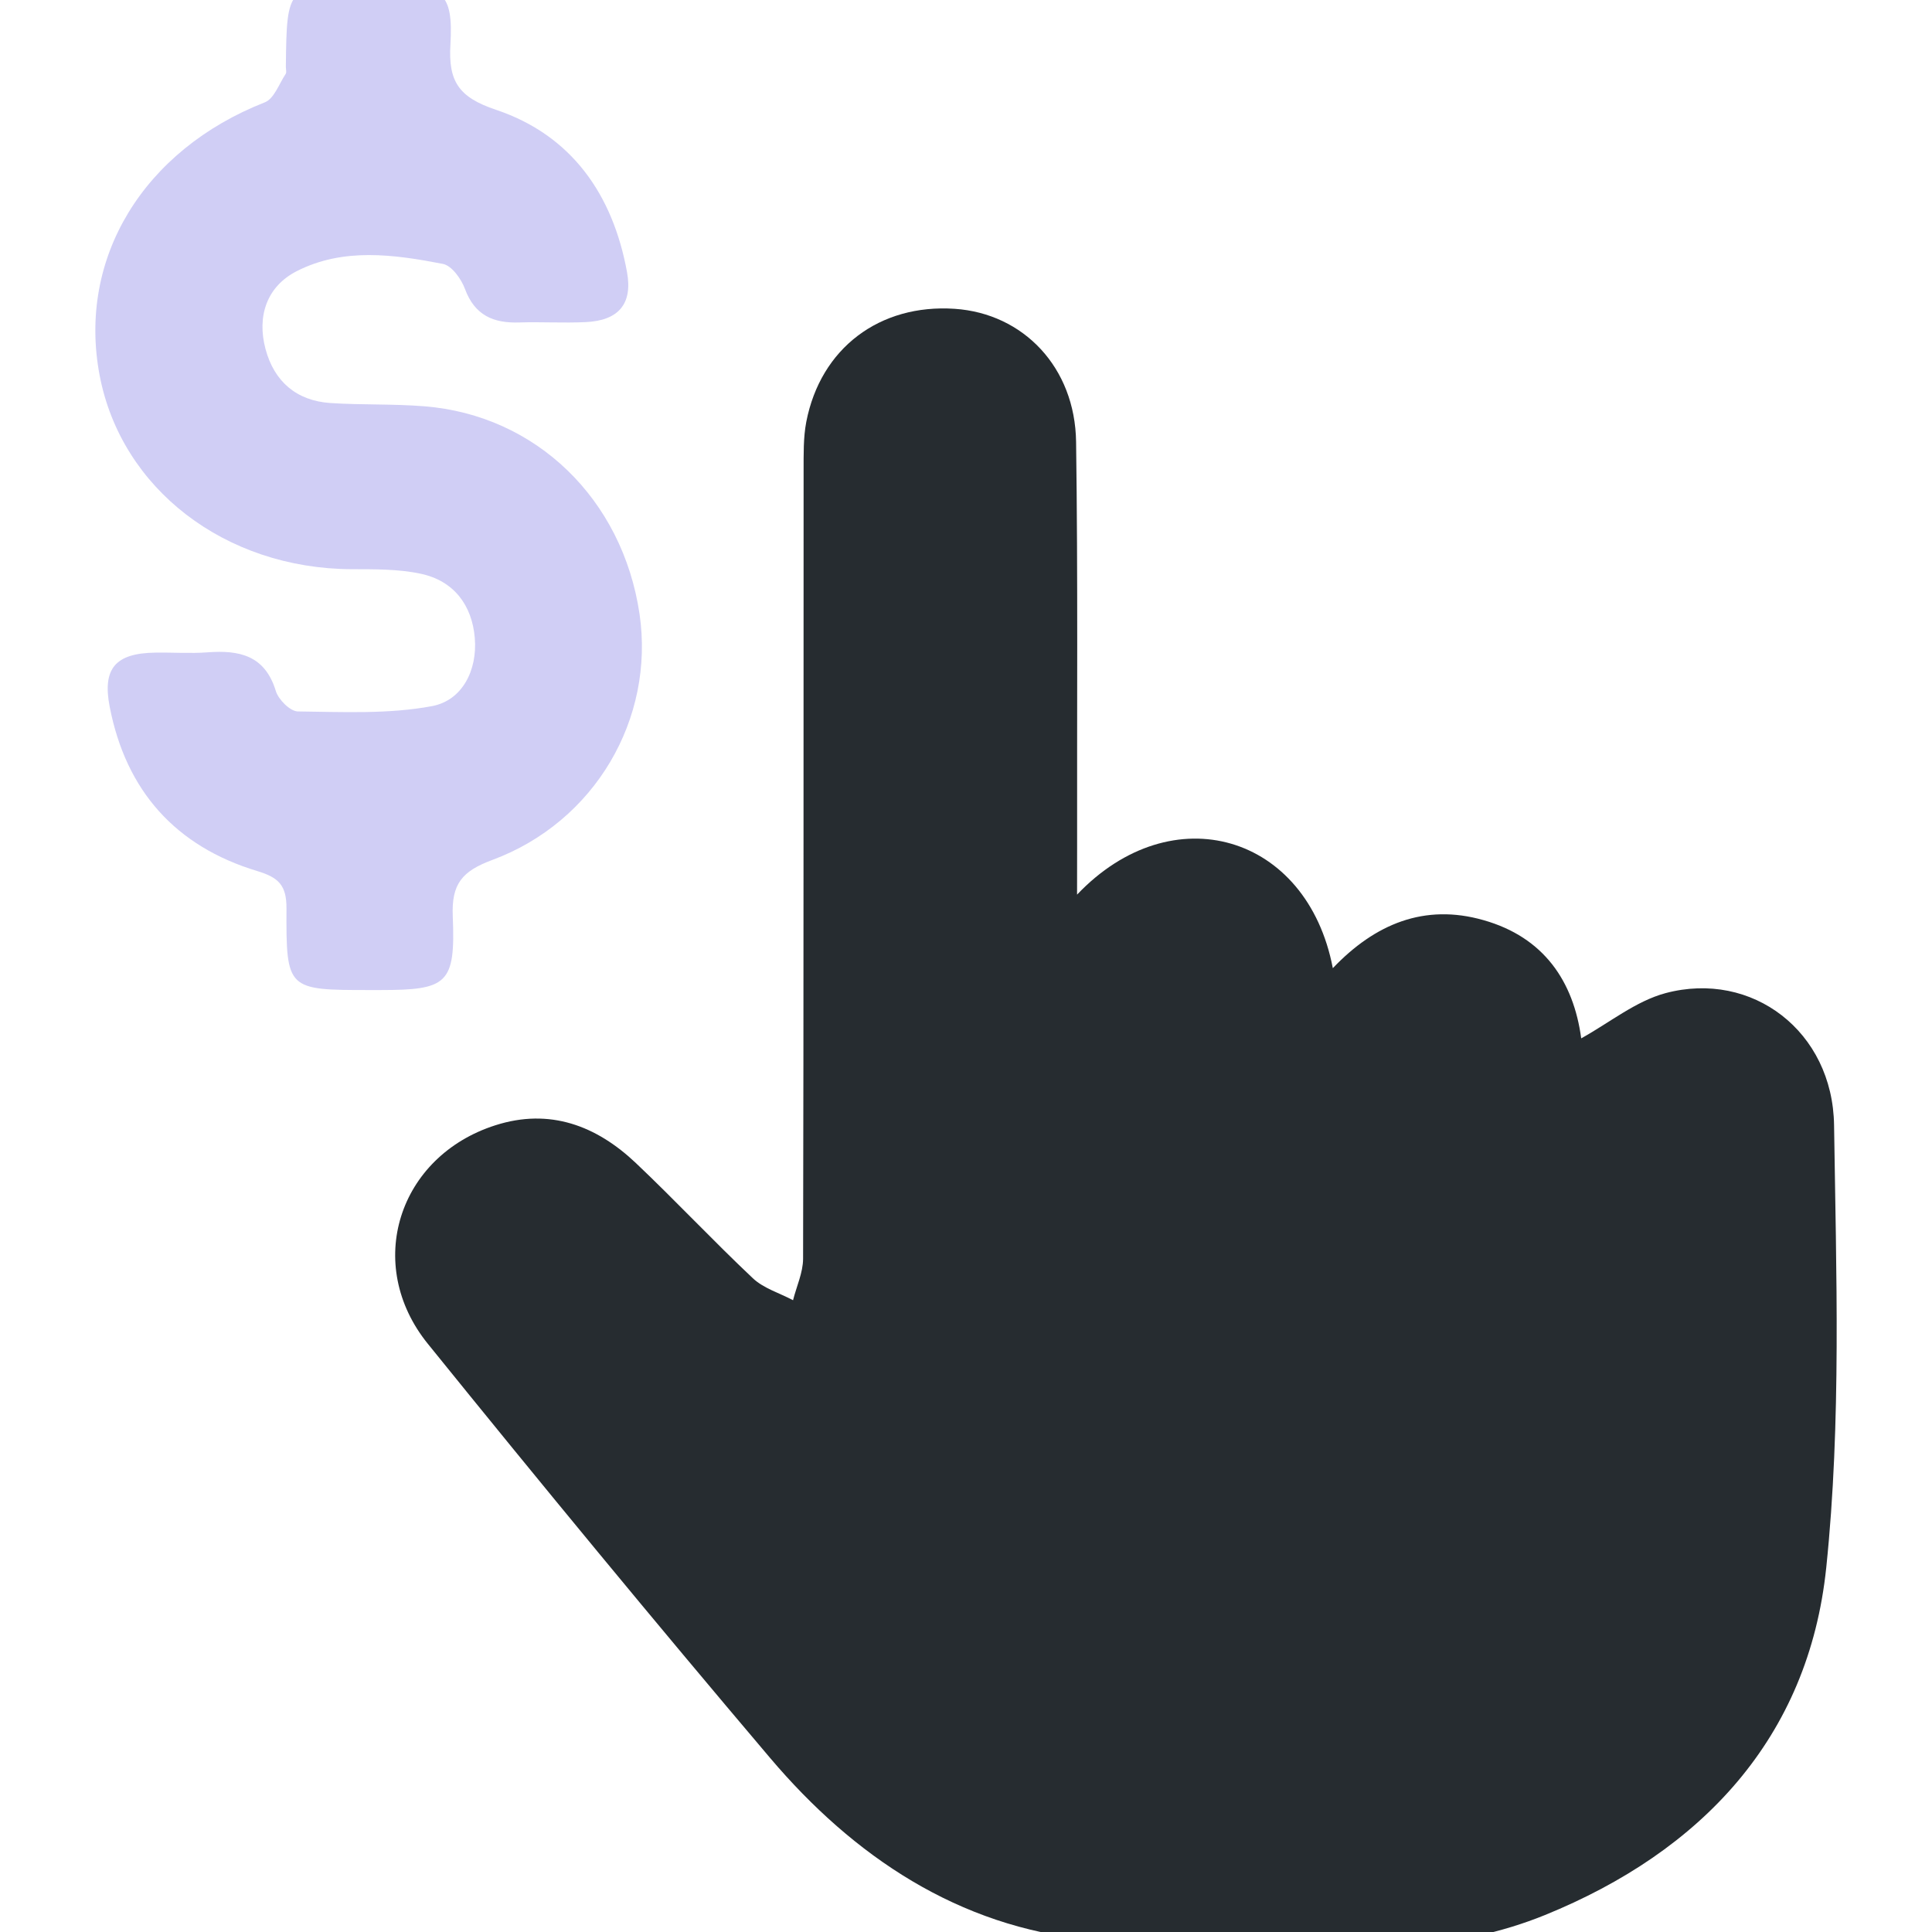 <?xml version="1.0" encoding="utf-8"?>
<!-- Generator: Adobe Illustrator 16.0.0, SVG Export Plug-In . SVG Version: 6.00 Build 0)  -->
<!DOCTYPE svg PUBLIC "-//W3C//DTD SVG 1.1//EN" "http://www.w3.org/Graphics/SVG/1.1/DTD/svg11.dtd">
<svg version="1.1" id="图层_1" xmlns="http://www.w3.org/2000/svg" xmlns:xlink="http://www.w3.org/1999/xlink" x="0px" y="0px"
	 width="33.834px" height="33.834px" viewBox="0 0 33.834 33.834" enable-background="new 0 0 33.834 33.834" xml:space="preserve">
<title>first</title>
<desc>Created with Sketch.</desc>
<g>
	<path fill="#262C30" d="M18.862,15.667c1.668-1.753,4.031-1.055,4.479,1.288c0.738-0.774,1.604-1.137,2.639-0.841
		c1.056,0.299,1.576,1.07,1.711,2.07c0.496-0.274,0.953-0.651,1.477-0.792c1.516-0.403,2.928,0.67,2.951,2.314
		c0.037,2.583,0.129,5.188-0.137,7.747c-0.31,2.984-2.187,4.97-4.926,6.084c-0.76,0.309-1.613,0.493-2.43,0.518
		c-1.85,0.055-3.713,0.094-5.548-0.087c-2.29-0.224-4.127-1.452-5.595-3.186c-2.026-2.39-4.02-4.81-5.99-7.248
		c-1.125-1.39-0.52-3.284,1.183-3.828c0.951-0.304,1.768,0.006,2.461,0.663c0.694,0.658,1.35,1.359,2.046,2.015
		c0.189,0.179,0.467,0.259,0.705,0.386c0.061-0.242,0.174-0.482,0.176-0.724c0.011-4.603,0.006-9.205,0.009-13.806
		c0.001-0.284-0.006-0.575,0.047-0.852c0.25-1.29,1.283-2.068,2.599-1.98c1.204,0.081,2.109,1.027,2.126,2.332
		c0.033,2.361,0.014,4.723,0.018,7.086C18.862,15.069,18.862,15.312,18.862,15.667z"/>
	<path fill="#D0CEF5" d="M6.457-0.267c0.123,0,0.245,0,0.367,0C7.753-0.264,7.94-0.126,7.888,0.78
		C7.85,1.428,8.033,1.704,8.687,1.923c1.32,0.443,2.047,1.483,2.294,2.845c0.1,0.552-0.147,0.847-0.726,0.873
		C9.87,5.659,9.482,5.635,9.096,5.647C8.642,5.663,8.314,5.523,8.143,5.061c-0.064-0.174-0.23-0.408-0.385-0.439
		c-0.86-0.167-1.747-0.289-2.562,0.127c-0.523,0.267-0.7,0.788-0.546,1.364C4.802,6.68,5.19,7.017,5.784,7.058
		C6.333,7.094,6.883,7.071,7.43,7.115c1.958,0.155,3.473,1.626,3.77,3.638c0.268,1.831-0.778,3.639-2.579,4.307
		c-0.528,0.196-0.716,0.418-0.692,0.985c0.049,1.184-0.092,1.293-1.266,1.293c-0.061,0-0.122,0-0.183,0
		c-1.452,0-1.469,0-1.463-1.429c0.002-0.404-0.136-0.542-0.513-0.655c-1.429-0.432-2.298-1.405-2.583-2.877
		c-0.13-0.669,0.099-0.938,0.798-0.948c0.305-0.005,0.612,0.018,0.916-0.005c0.557-0.042,1.006,0.053,1.196,0.679
		c0.046,0.149,0.25,0.354,0.385,0.356c0.785,0.009,1.586,0.05,2.349-0.093c0.529-0.098,0.797-0.628,0.75-1.191
		c-0.047-0.577-0.368-1.006-0.95-1.128c-0.392-0.083-0.806-0.078-1.21-0.079c-2.213-0.011-4.032-1.407-4.41-3.394
		C1.354,4.52,2.513,2.626,4.638,1.792c0.163-0.064,0.25-0.325,0.365-0.498c0.019-0.029,0.003-0.081,0.003-0.121
		C5.022-0.267,5.022-0.267,6.457-0.267z"/>
</g>
</svg>
